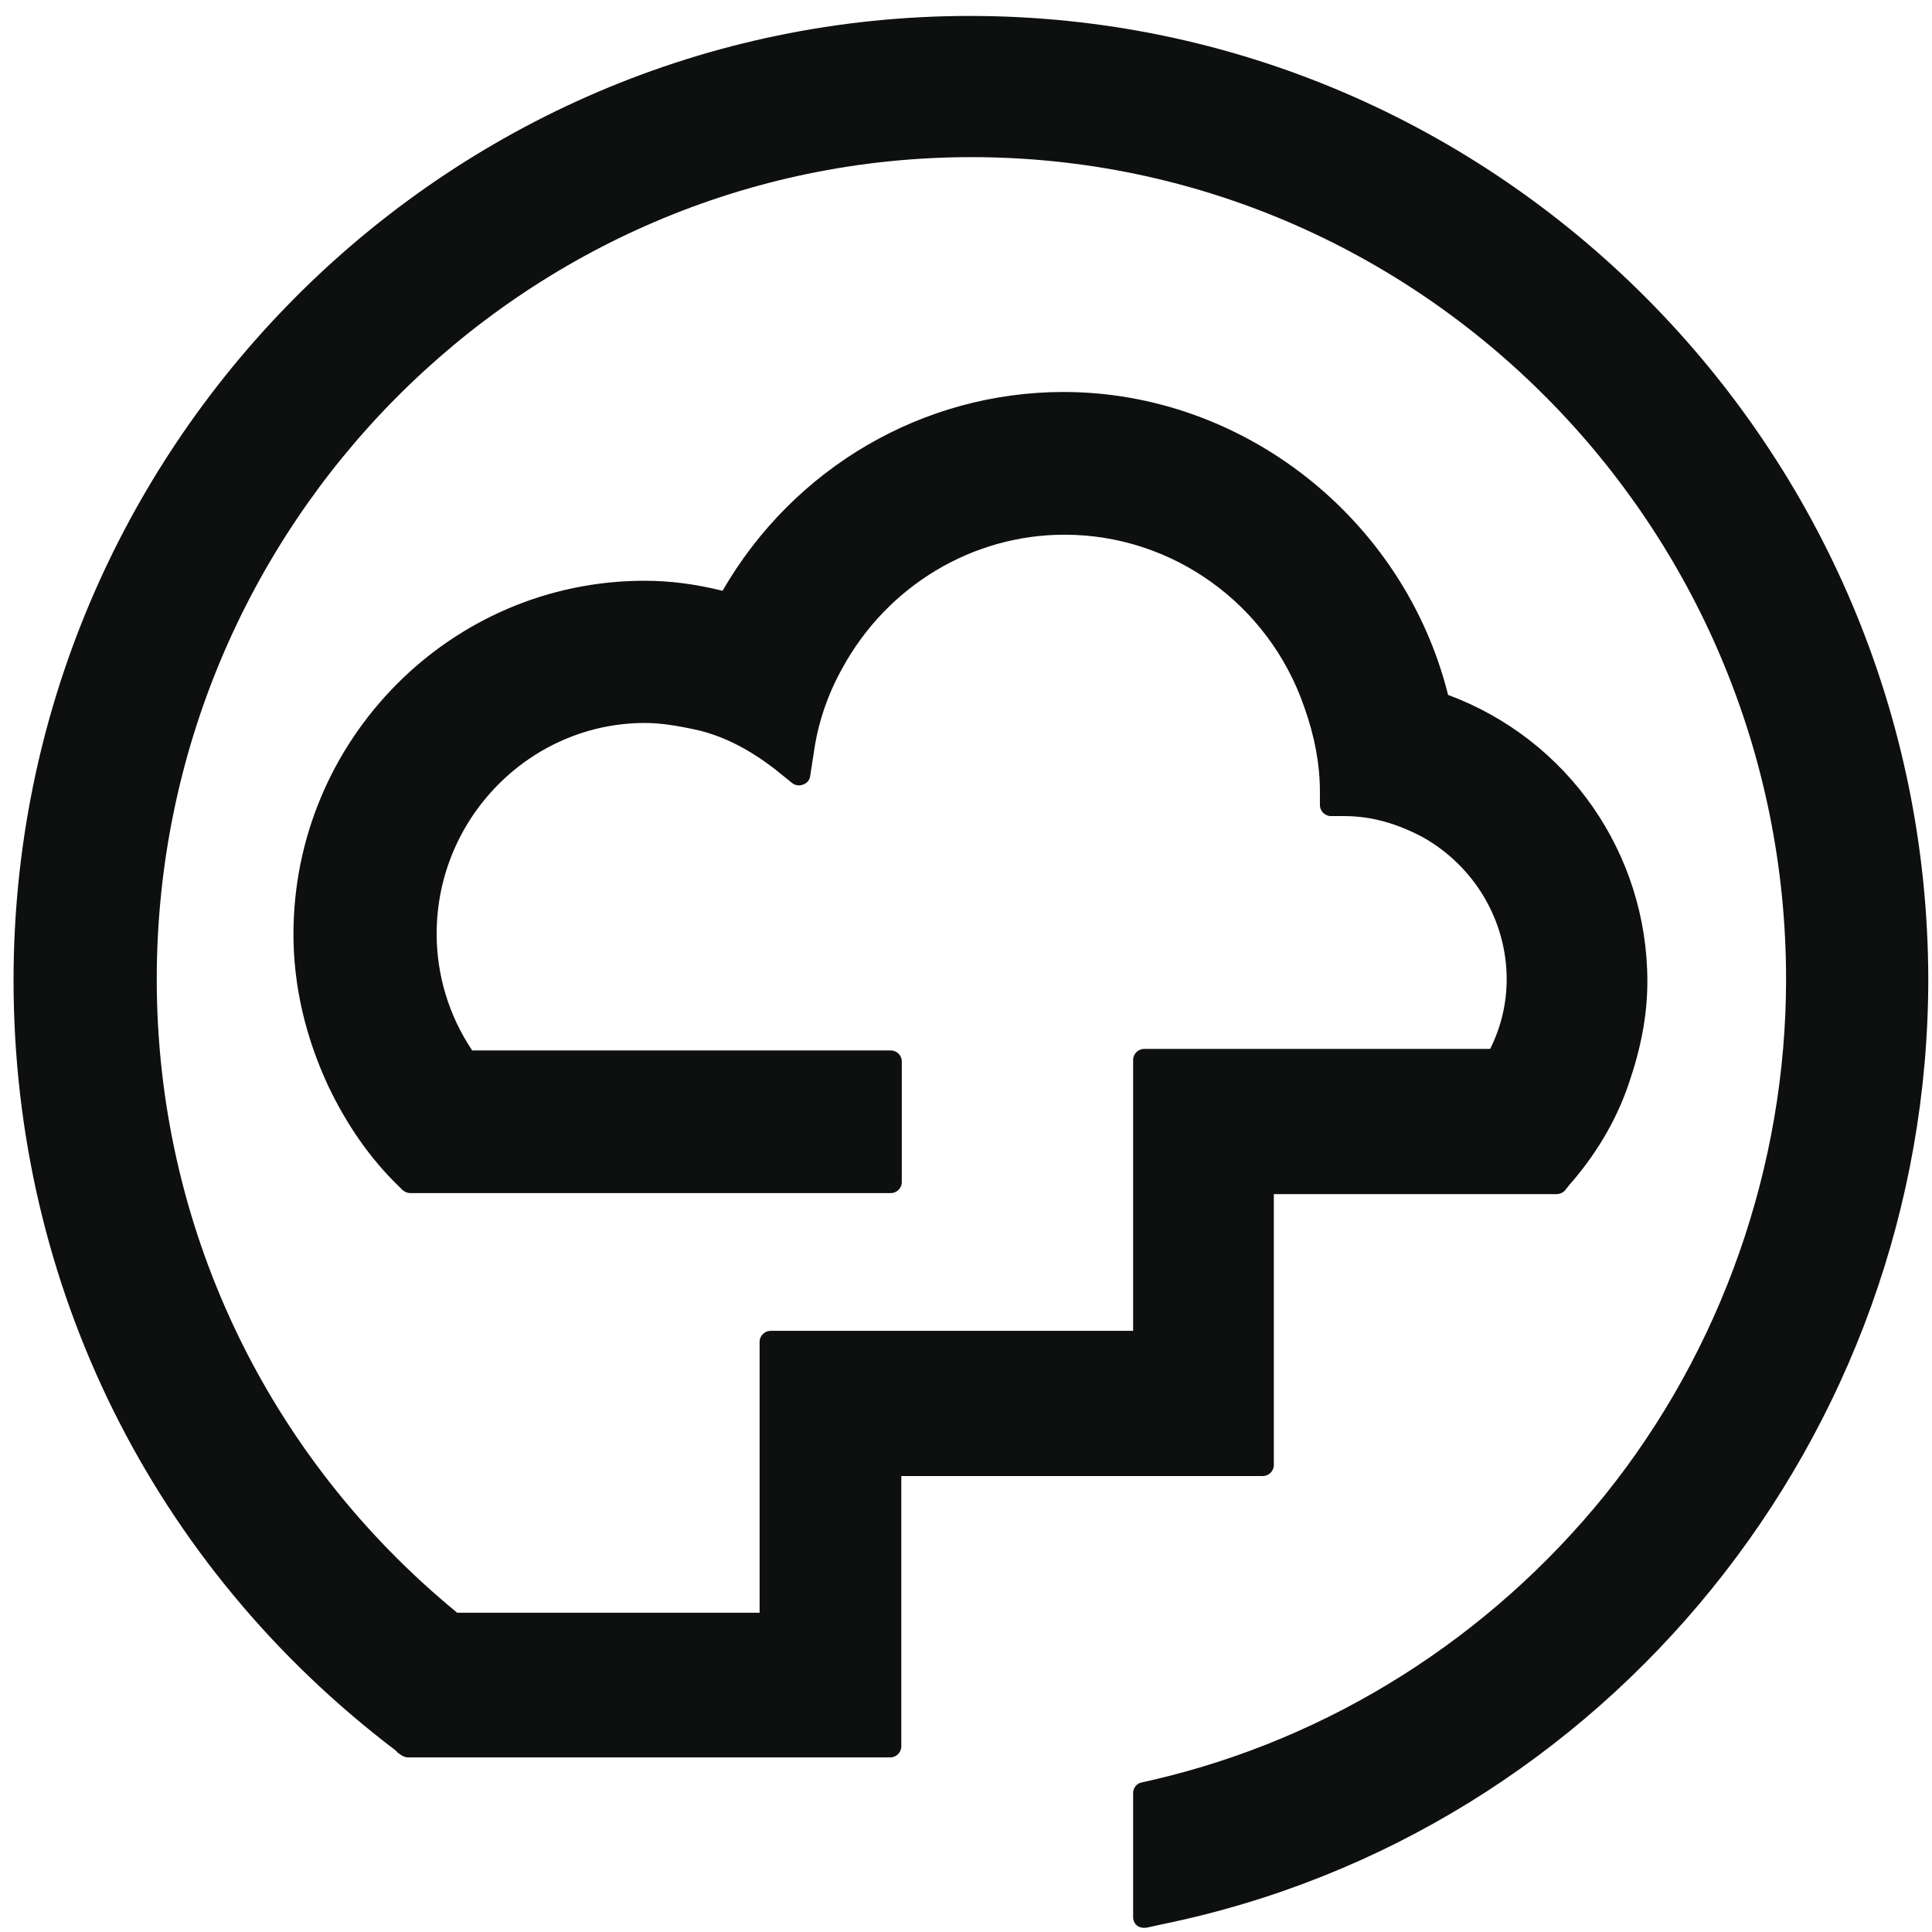 <svg width="83" height="83" viewBox="0 0 83 83" fill="none" xmlns="http://www.w3.org/2000/svg">
<path fill-rule="evenodd" clip-rule="evenodd" d="M38.721 63.389V75.027C38.721 75.285 38.506 75.5 38.248 75.5H17.533C17.425 75.5 17.339 75.457 17.253 75.414L17.103 75.306C17.081 75.285 17.059 75.285 17.059 75.263L16.995 75.199C6.562 67.283 0.582 55.237 0.582 42.115C0.582 19.271 19.017 0.685 41.668 0.685C64.362 0.685 82.796 19.271 82.84 42.051C82.84 61.668 69.03 78.748 49.95 82.663L49.261 82.814C49.111 82.835 48.982 82.814 48.852 82.728C48.745 82.641 48.68 82.512 48.68 82.362V77.027C48.68 76.812 48.831 76.618 49.046 76.575L49.519 76.468C57.134 74.704 63.996 70.359 68.965 64.207C73.956 57.99 76.731 50.096 76.731 42.072C76.731 22.583 61.006 6.751 41.732 6.751C22.459 6.751 6.734 22.583 6.734 42.072C6.734 52.612 11.402 62.529 19.641 69.283H32.633V57.646C32.633 57.388 32.849 57.173 33.107 57.173H48.68V45.535C48.68 45.277 48.895 45.062 49.154 45.062H64.018C64.491 44.116 64.728 43.105 64.728 42.072C64.728 39.555 63.351 37.232 61.157 35.985C60.038 35.382 58.92 35.06 57.758 35.06H57.177C56.919 35.06 56.704 34.844 56.704 34.586V34.006C56.704 32.865 56.489 31.661 56.037 30.392C54.51 25.939 50.358 22.971 45.733 22.971C41.776 22.971 38.119 25.165 36.183 28.714C35.537 29.875 35.129 31.102 34.956 32.371L34.806 33.339C34.785 33.511 34.677 33.64 34.505 33.704C34.354 33.769 34.161 33.747 34.032 33.64L33.257 33.016C32.246 32.242 31.149 31.639 29.945 31.36C29.063 31.166 28.353 31.059 27.707 31.059C22.803 31.059 18.759 35.124 18.759 40.115C18.759 41.879 19.275 43.621 20.286 45.127H38.269C38.527 45.127 38.742 45.342 38.742 45.6V50.784C38.742 51.042 38.527 51.257 38.269 51.257H17.64C17.511 51.257 17.404 51.214 17.296 51.128L17.146 50.978C15.898 49.773 14.887 48.31 14.091 46.632C13.123 44.546 12.607 42.352 12.607 40.136C12.607 31.79 19.361 24.95 27.686 24.95C28.761 24.95 29.816 25.079 31.042 25.38C34.096 20.088 39.667 16.84 45.69 16.84C53.413 16.84 60.318 22.282 62.211 29.854C67.373 31.768 70.772 36.673 70.772 42.158C70.772 43.621 70.492 45.041 69.976 46.546C69.417 48.203 68.513 49.665 67.395 50.935L67.244 51.128C67.158 51.236 67.008 51.3 66.879 51.3H54.725V62.938C54.725 63.196 54.51 63.411 54.252 63.411H38.721V63.389Z" fill="#0E100F"/>
</svg>
